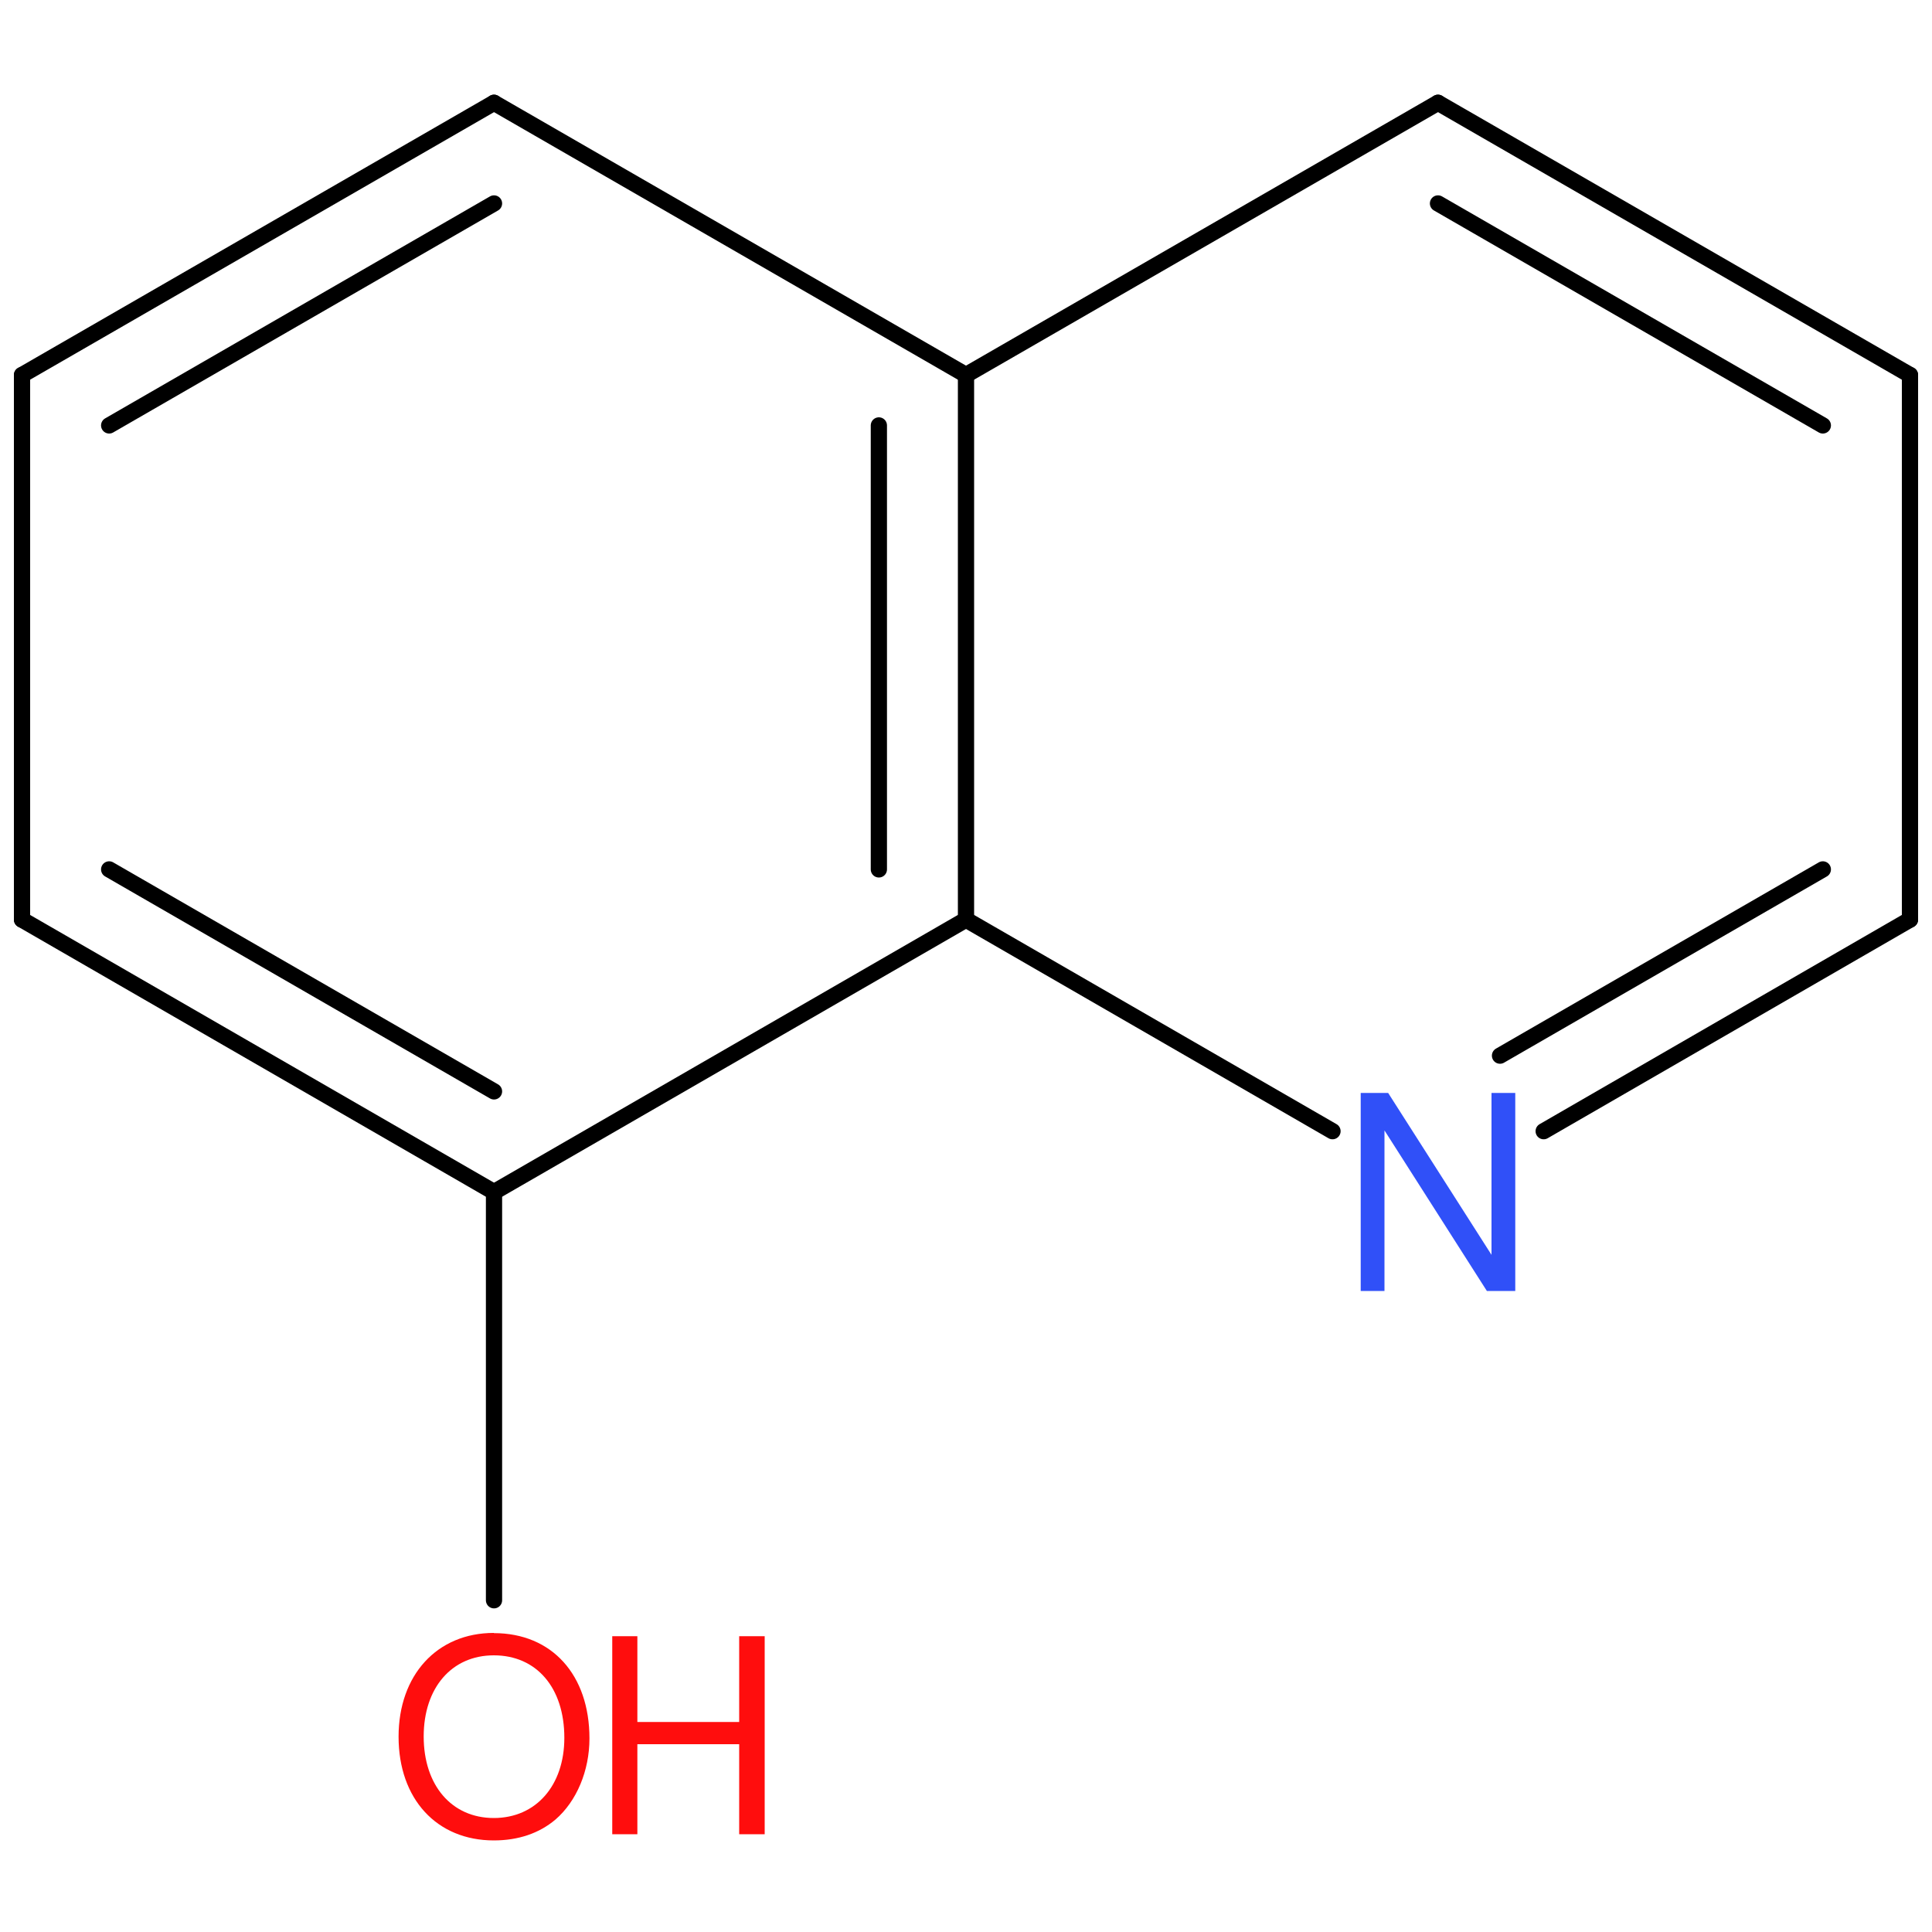 <?xml version='1.0' encoding='UTF-8'?>
<!DOCTYPE svg PUBLIC "-//W3C//DTD SVG 1.1//EN" "http://www.w3.org/Graphics/SVG/1.1/DTD/svg11.dtd">
<svg version='1.2' xmlns='http://www.w3.org/2000/svg' xmlns:xlink='http://www.w3.org/1999/xlink' width='100.0mm' height='100.0mm' viewBox='0 0 100.0 100.0'>
  <desc>Generated by the Chemistry Development Kit (http://github.com/cdk)</desc>
  <g stroke-linecap='round' stroke-linejoin='round' stroke='#000000' stroke-width='.84' fill='#FF0D0D'>
    <rect x='.0' y='.0' width='100.0' height='100.0' fill='none' stroke='none'/>
    <g id='mol1' class='mol'>
      <g id='mol1bnd1' class='bond'>
        <line x1='25.57' y1='5.32' x2='1.14' y2='19.41'/>
        <line x1='25.57' y1='10.53' x2='5.65' y2='22.02'/>
      </g>
      <line id='mol1bnd2' class='bond' x1='25.57' y1='5.32' x2='50.0' y2='19.41'/>
      <g id='mol1bnd3' class='bond'>
        <line x1='50.0' y1='47.6' x2='50.0' y2='19.41'/>
        <line x1='45.49' y1='45.0' x2='45.49' y2='22.02'/>
      </g>
      <line id='mol1bnd4' class='bond' x1='50.0' y1='47.6' x2='25.57' y2='61.7'/>
      <g id='mol1bnd5' class='bond'>
        <line x1='1.14' y1='47.6' x2='25.57' y2='61.7'/>
        <line x1='5.65' y1='45.0' x2='25.57' y2='56.49'/>
      </g>
      <line id='mol1bnd6' class='bond' x1='1.14' y1='19.41' x2='1.14' y2='47.6'/>
      <line id='mol1bnd7' class='bond' x1='25.57' y1='61.7' x2='25.57' y2='82.83'/>
      <line id='mol1bnd8' class='bond' x1='50.0' y1='47.6' x2='68.97' y2='58.55'/>
      <g id='mol1bnd9' class='bond'>
        <line x1='79.9' y1='58.55' x2='98.86' y2='47.6'/>
        <line x1='77.64' y1='54.64' x2='94.35' y2='45.0'/>
      </g>
      <line id='mol1bnd10' class='bond' x1='98.86' y1='47.6' x2='98.86' y2='19.41'/>
      <g id='mol1bnd11' class='bond'>
        <line x1='98.86' y1='19.41' x2='74.43' y2='5.32'/>
        <line x1='94.35' y1='22.02' x2='74.43' y2='10.53'/>
      </g>
      <line id='mol1bnd12' class='bond' x1='50.0' y1='19.41' x2='74.43' y2='5.32'/>
      <g id='mol1atm7' class='atom'>
        <path d='M25.56 84.52c-2.94 .0 -4.93 2.18 -4.93 5.37c.0 3.23 1.98 5.37 4.93 5.37c1.27 .0 2.35 -.37 3.19 -1.08c1.1 -.95 1.76 -2.53 1.76 -4.2c.0 -3.29 -1.94 -5.45 -4.95 -5.45zM25.56 85.68c2.21 .0 3.65 1.67 3.65 4.27c.0 2.47 -1.47 4.15 -3.65 4.15c-2.18 .0 -3.63 -1.69 -3.63 -4.22c.0 -2.52 1.45 -4.2 3.63 -4.2z' stroke='none'/>
        <path d='M38.26 90.28v4.66h1.32v-10.25h-1.32v4.44h-5.27v-4.44h-1.3v10.25h1.3v-4.66h5.27z' stroke='none'/>
      </g>
      <path id='mol1atm8' class='atom' d='M78.43 56.57h-1.23v8.38l-5.35 -8.38h-1.42v10.25h1.23v-8.31l5.3 8.31h1.47v-10.25z' stroke='none' fill='#3050F8'/>
    </g>
  </g>
</svg>
